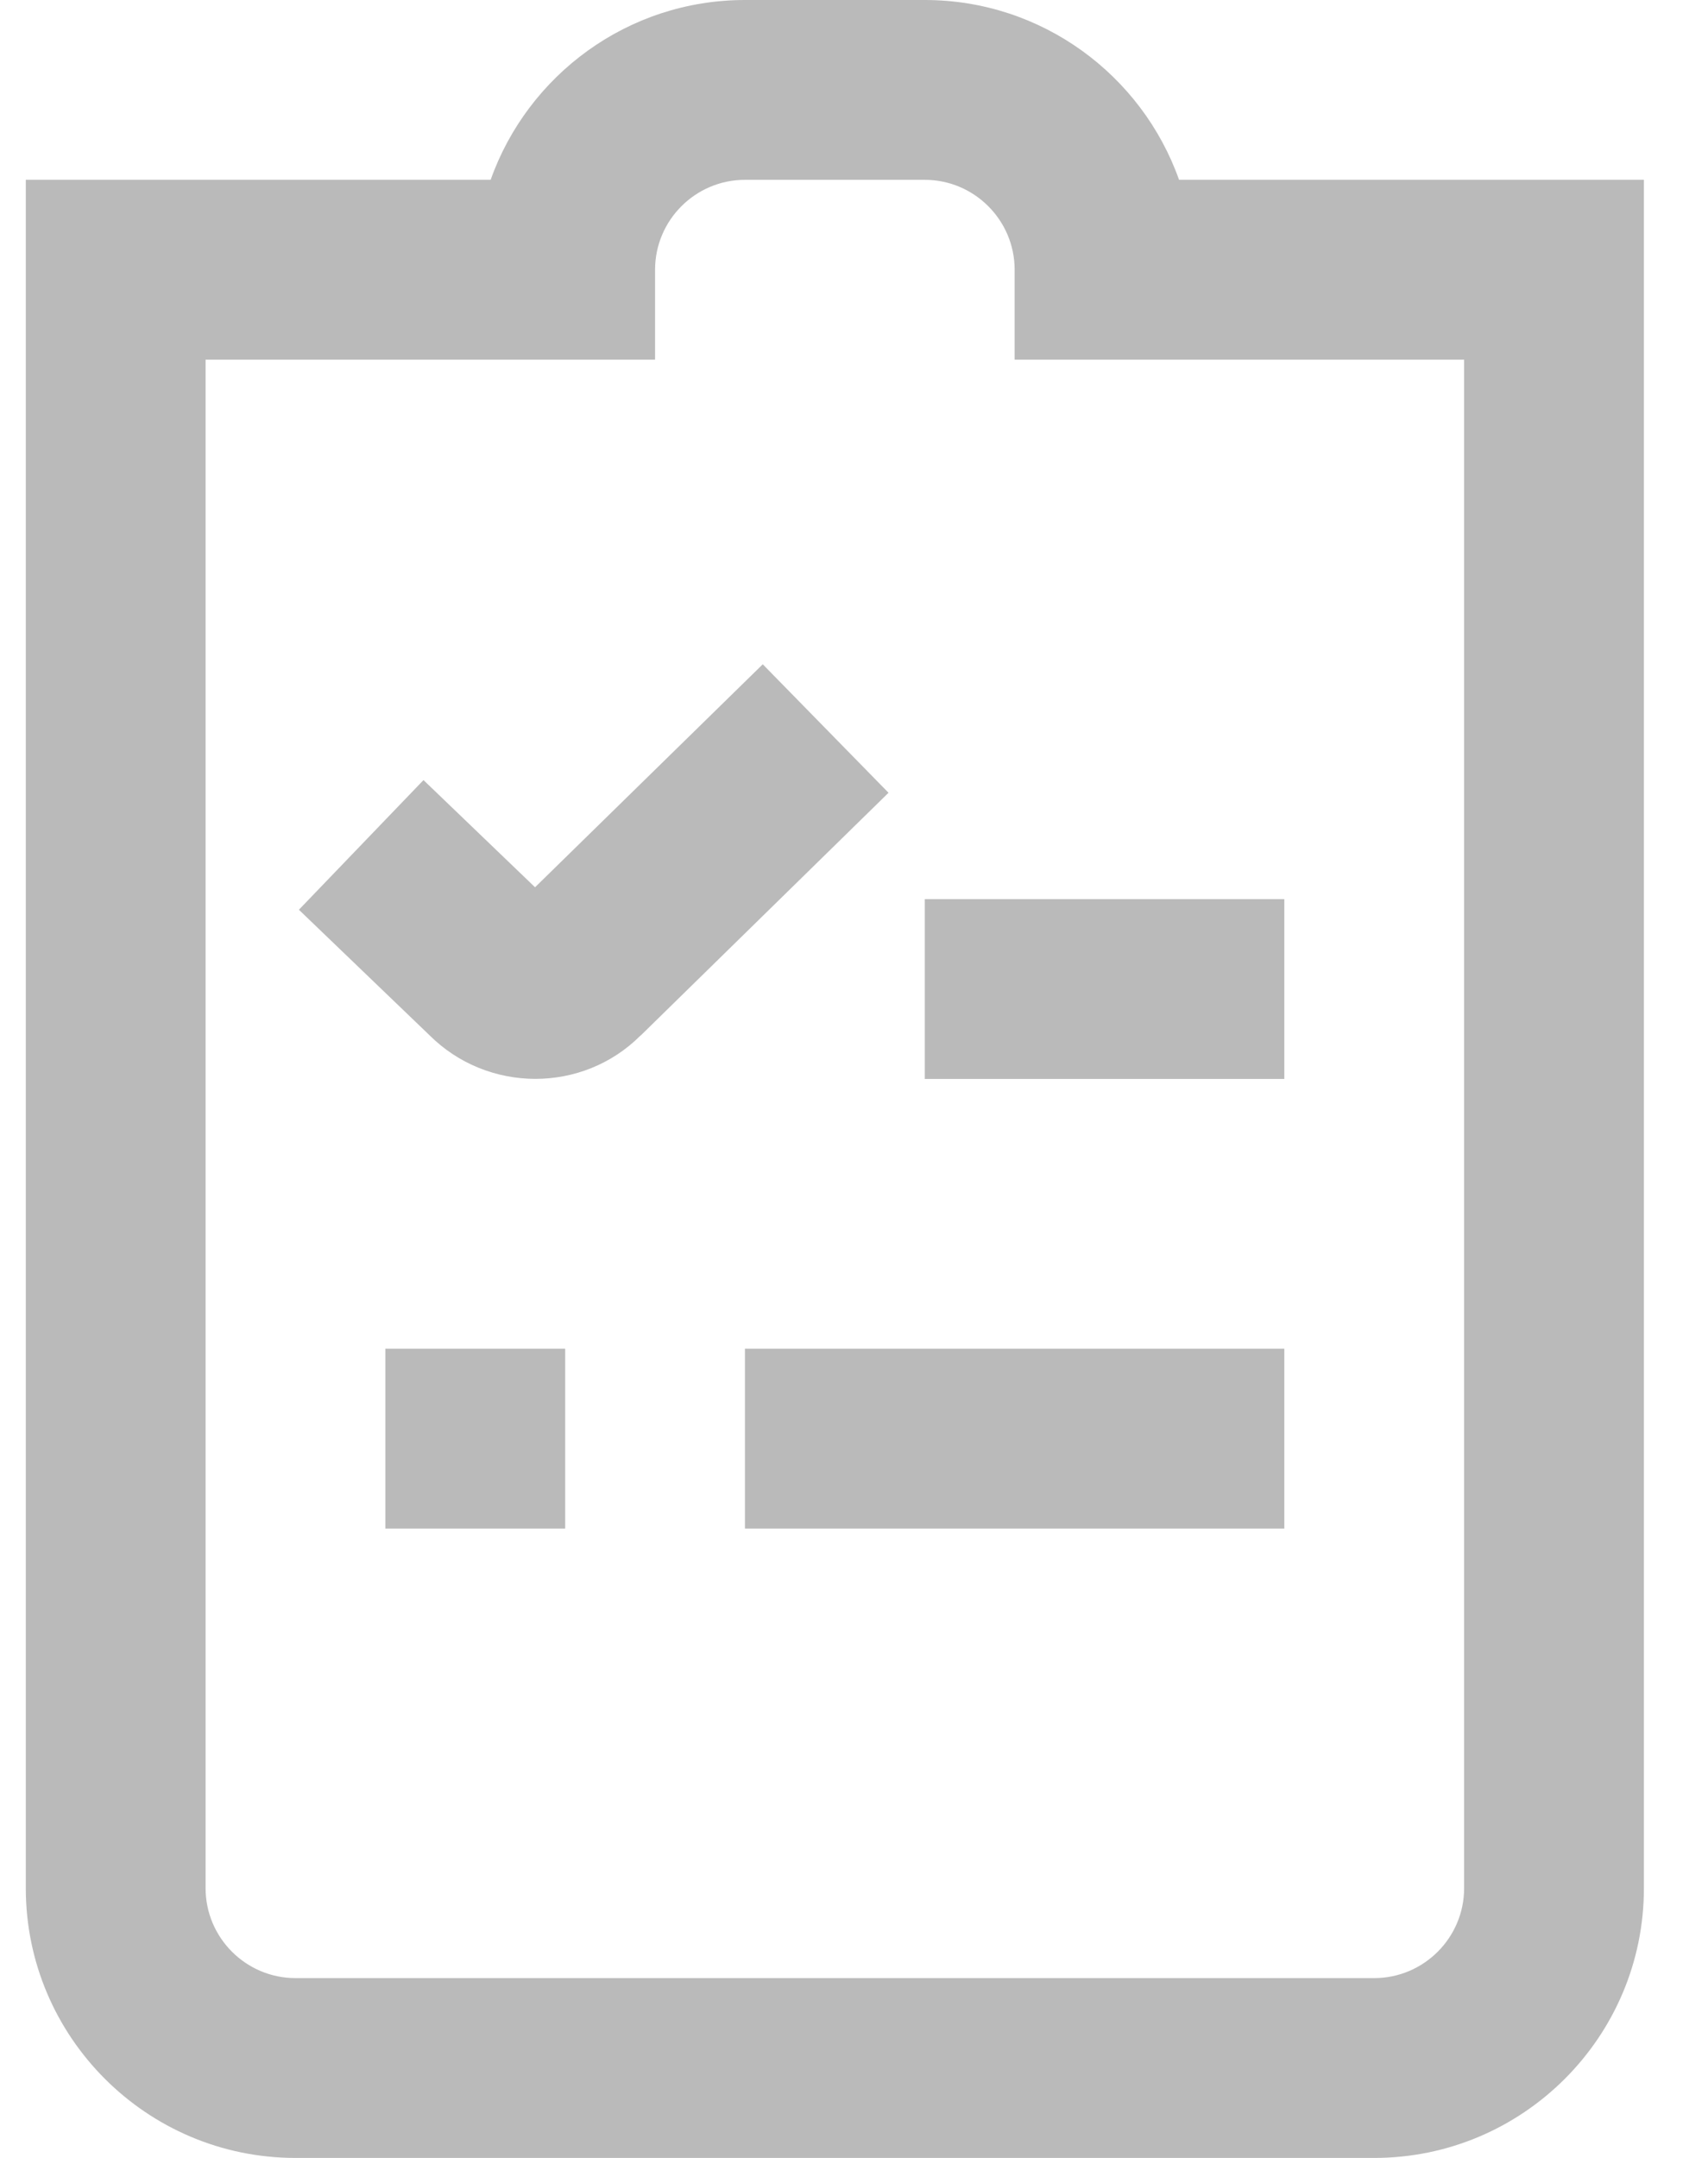 <svg width="19" height="24" viewBox="0 0 19 24" fill="none" xmlns="http://www.w3.org/2000/svg">
<path d="M14.287 12H10.287V10H14.287V12ZM14.287 15H8.287V17H14.287V15ZM18.287 21V2H13.116C12.703 0.836 11.591 0 10.287 0H8.287C6.983 0 5.871 0.836 5.458 2H0.287V21C0.287 22.654 1.633 24 3.287 24H15.287C16.941 24 18.287 22.654 18.287 21ZM7.287 4V3C7.287 2.449 7.736 2 8.287 2H10.287C10.838 2 11.287 2.449 11.287 3V4H16.287V21C16.287 21.551 15.838 22 15.287 22H3.287C2.736 22 2.287 21.551 2.287 21V4H7.287ZM6.287 15H4.287V17H6.287V15ZM7.125 11.519L9.884 8.817L8.485 7.388L5.952 9.868L4.711 8.676L3.325 10.118L4.775 11.511C5.101 11.837 5.529 11.999 5.956 11.999C6.381 11.999 6.804 11.838 7.124 11.518L7.125 11.519Z" fill="#BABABA"/>
</svg>
